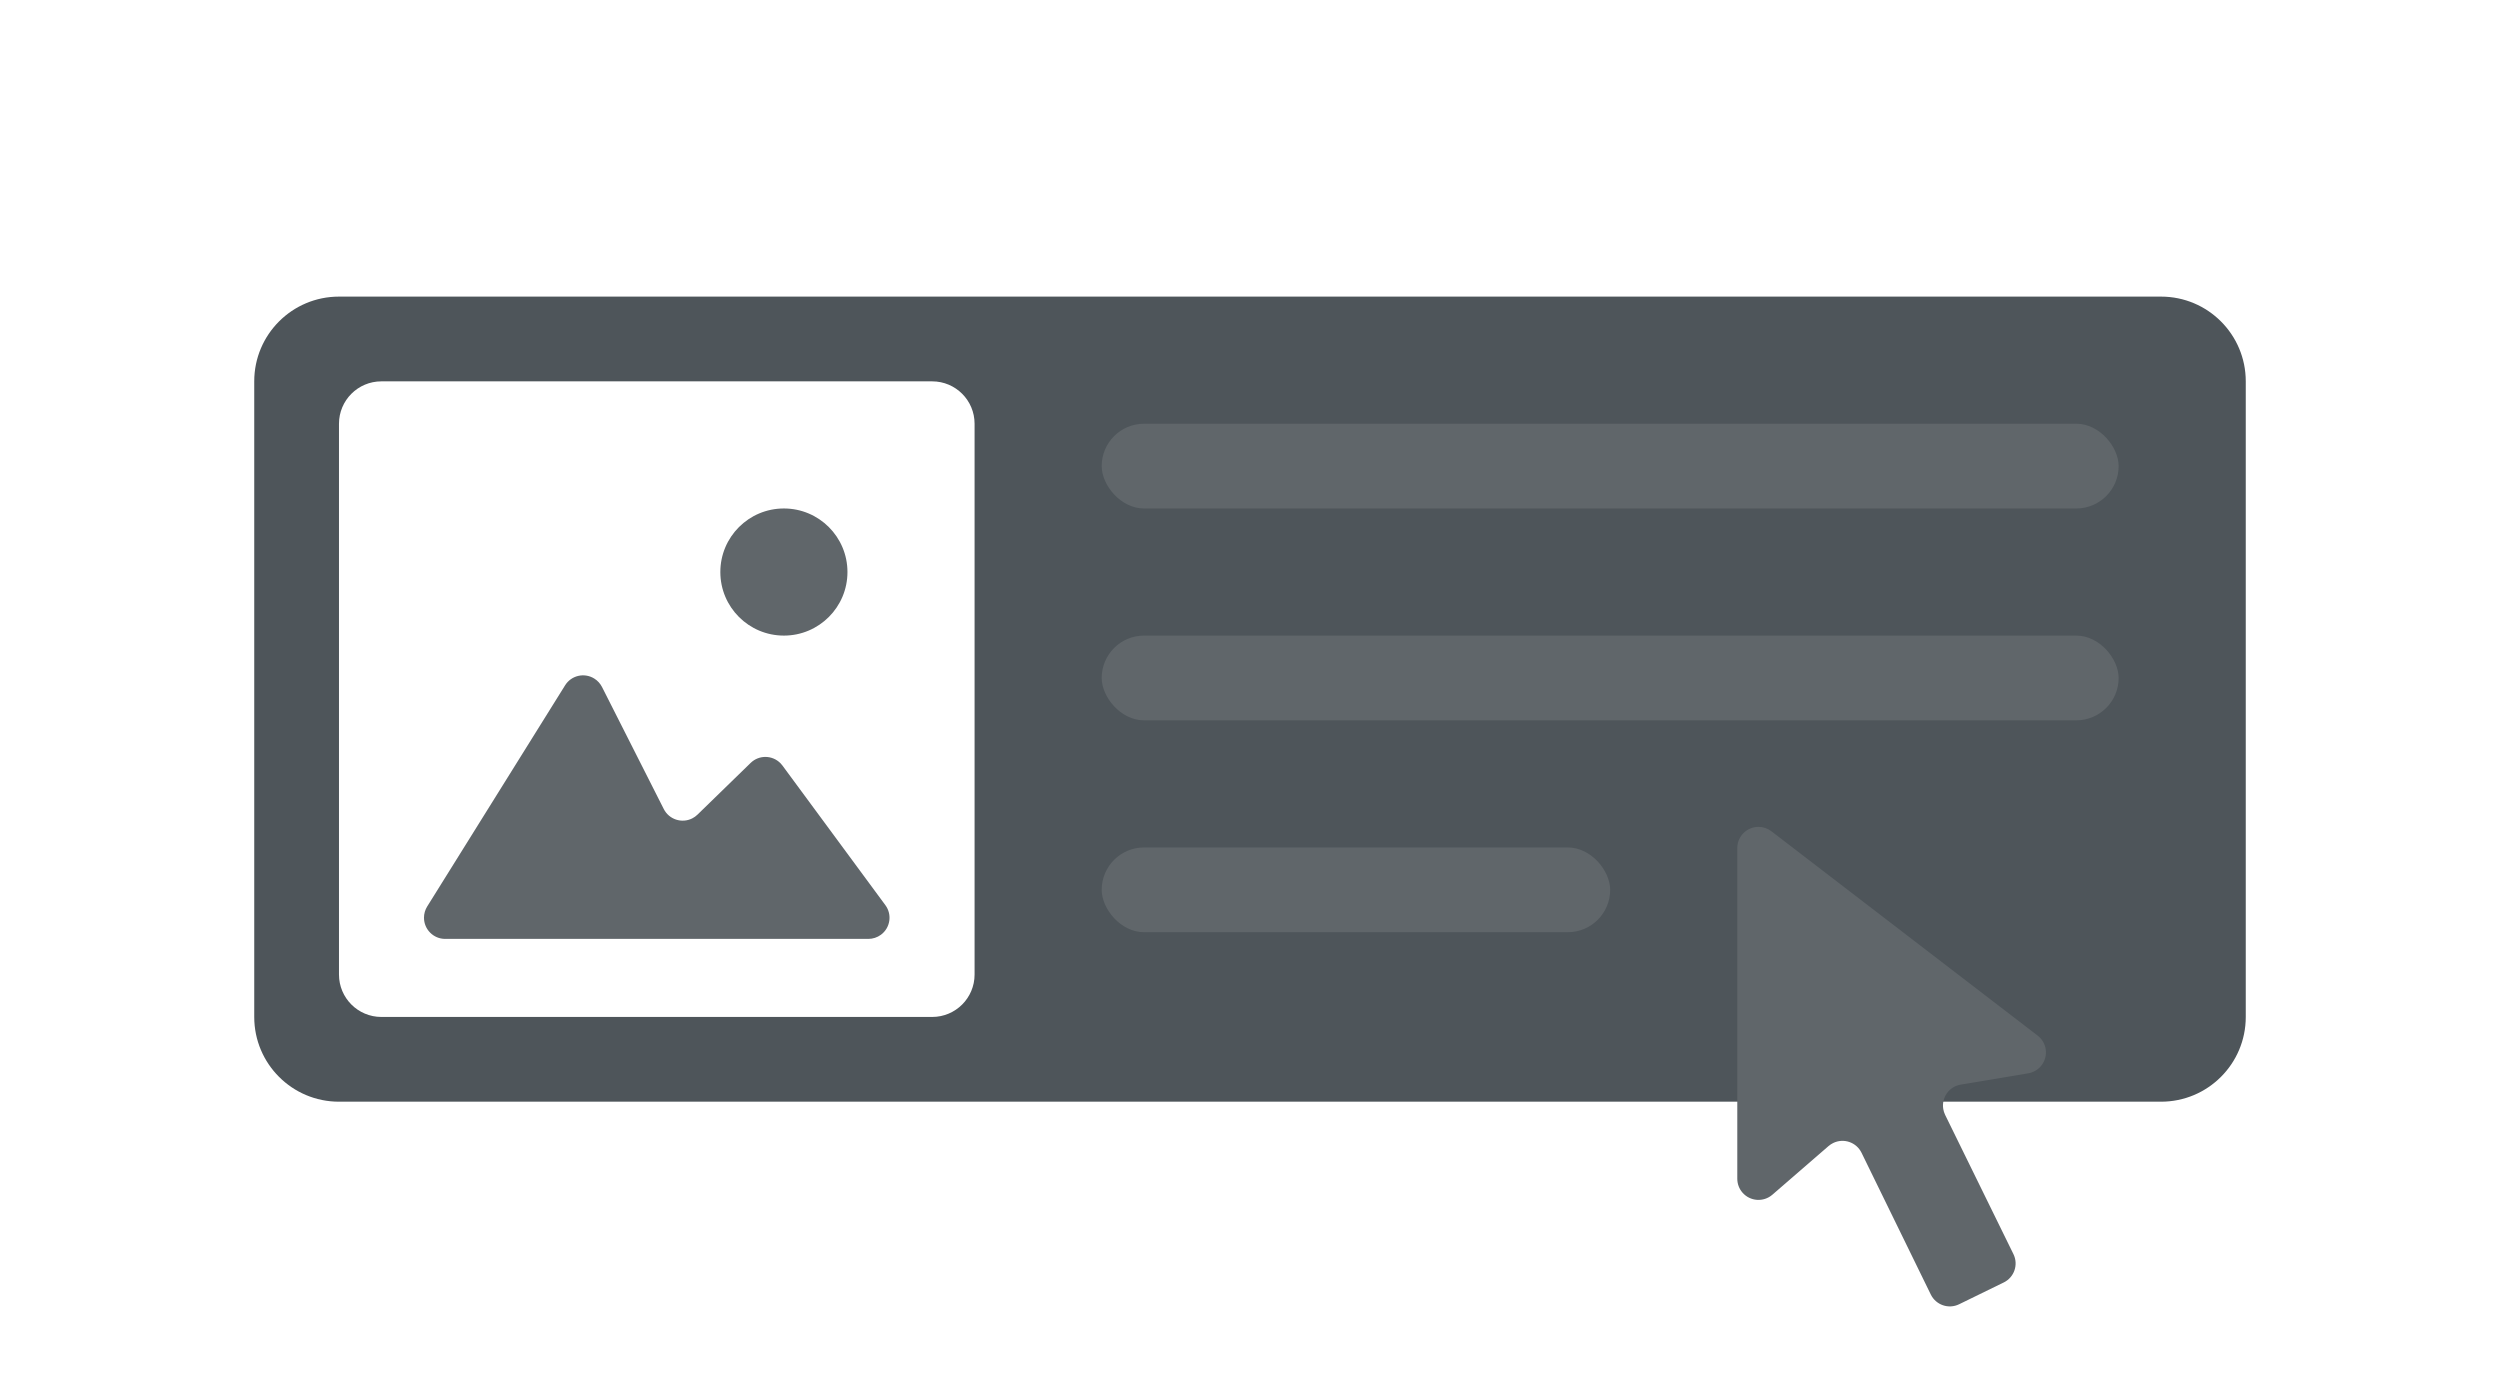 <?xml version="1.0" encoding="UTF-8"?>
<svg width="59px" height="33px" viewBox="0 0 59 33" version="1.1" xmlns="http://www.w3.org/2000/svg" xmlns:xlink="http://www.w3.org/1999/xlink">
    <!-- Generator: Sketch 49 (51002) - http://www.bohemiancoding.com/sketch -->
    <title>superbox</title>
    <desc>Created with Sketch.</desc>
    <defs></defs>
    <g id="Page-1" stroke="none" stroke-width="1" fill="none" fill-rule="evenodd">
        <g id="Icons" transform="translate(-289, -395)">
            <path d="M297,402 L340,402 C341.105,402 342,402.895 342,404 L342,419 C342,420.105 341.105,421 340,421 L297,421 C295.895,421 295,420.105 295,419 L295,404 C295,402.895 295.895,402 297,402 Z M298,404 C297.448,404 297,404.448 297,405 L297,418 C297,418.552 297.448,419 298,419 L311,419 C311.552,419 312,418.552 312,418 L312,405 C312,404.448 311.552,404 311,404 L298,404 Z" id="Combined-Shape" fill="#4E555A"></path>
            <rect id="Rectangle" fill="#60666A" x="315" y="405" width="24" height="2" rx="1"></rect>
            <rect id="Rectangle" fill="#60666A" x="315" y="410" width="24" height="2" rx="1"></rect>
            <rect id="Rectangle" fill="#60666A" x="315" y="415" width="12" height="2" rx="1"></rect>
            <g id="iconmonstr-cursor-1" transform="translate(330, 414)" fill="#60666A" fill-rule="nonzero">
                <path d="M0.804,0.617 L7.088,5.44 C7.308,5.608 7.349,5.922 7.181,6.141 C7.104,6.241 6.992,6.309 6.867,6.33 L5.272,6.597 C4.999,6.643 4.816,6.901 4.861,7.173 C4.869,7.221 4.884,7.267 4.905,7.311 L6.517,10.597 C6.639,10.845 6.537,11.144 6.289,11.266 C6.289,11.266 6.288,11.266 6.288,11.266 L5.236,11.78 C4.988,11.902 4.689,11.799 4.567,11.551 L2.932,8.205 C2.81,7.956 2.511,7.854 2.263,7.975 C2.224,7.994 2.188,8.018 2.155,8.046 L0.827,9.196 C0.618,9.376 0.303,9.354 0.122,9.145 C0.043,9.054 -1.15101645e-15,8.938 -1.16573418e-15,8.817 L2.22044605e-16,1.014 C1.88226917e-16,0.738 0.224,0.514 0.5,0.514 C0.61,0.514 0.717,0.55 0.804,0.617 Z" id="Shape"></path>
            </g>
            <path d="M305.46,414.226 L306.715,413.005 C306.913,412.812 307.229,412.817 307.422,413.015 C307.438,413.031 307.452,413.048 307.466,413.067 L309.895,416.362 C310.059,416.584 310.012,416.897 309.789,417.061 C309.703,417.124 309.599,417.158 309.493,417.158 L299.506,417.158 C299.23,417.158 299.006,416.934 299.006,416.658 C299.006,416.565 299.032,416.473 299.081,416.394 L302.336,411.174 C302.482,410.939 302.791,410.868 303.025,411.014 C303.103,411.062 303.165,411.131 303.207,411.212 L304.665,414.093 C304.79,414.34 305.091,414.438 305.337,414.314 C305.382,414.291 305.424,414.261 305.46,414.226 Z" id="Path" fill="#60666A"></path>
            <circle id="Oval-4" fill="#60666A" cx="307.5" cy="408.5" r="1.5"></circle>
        </g>
    </g>
</svg>